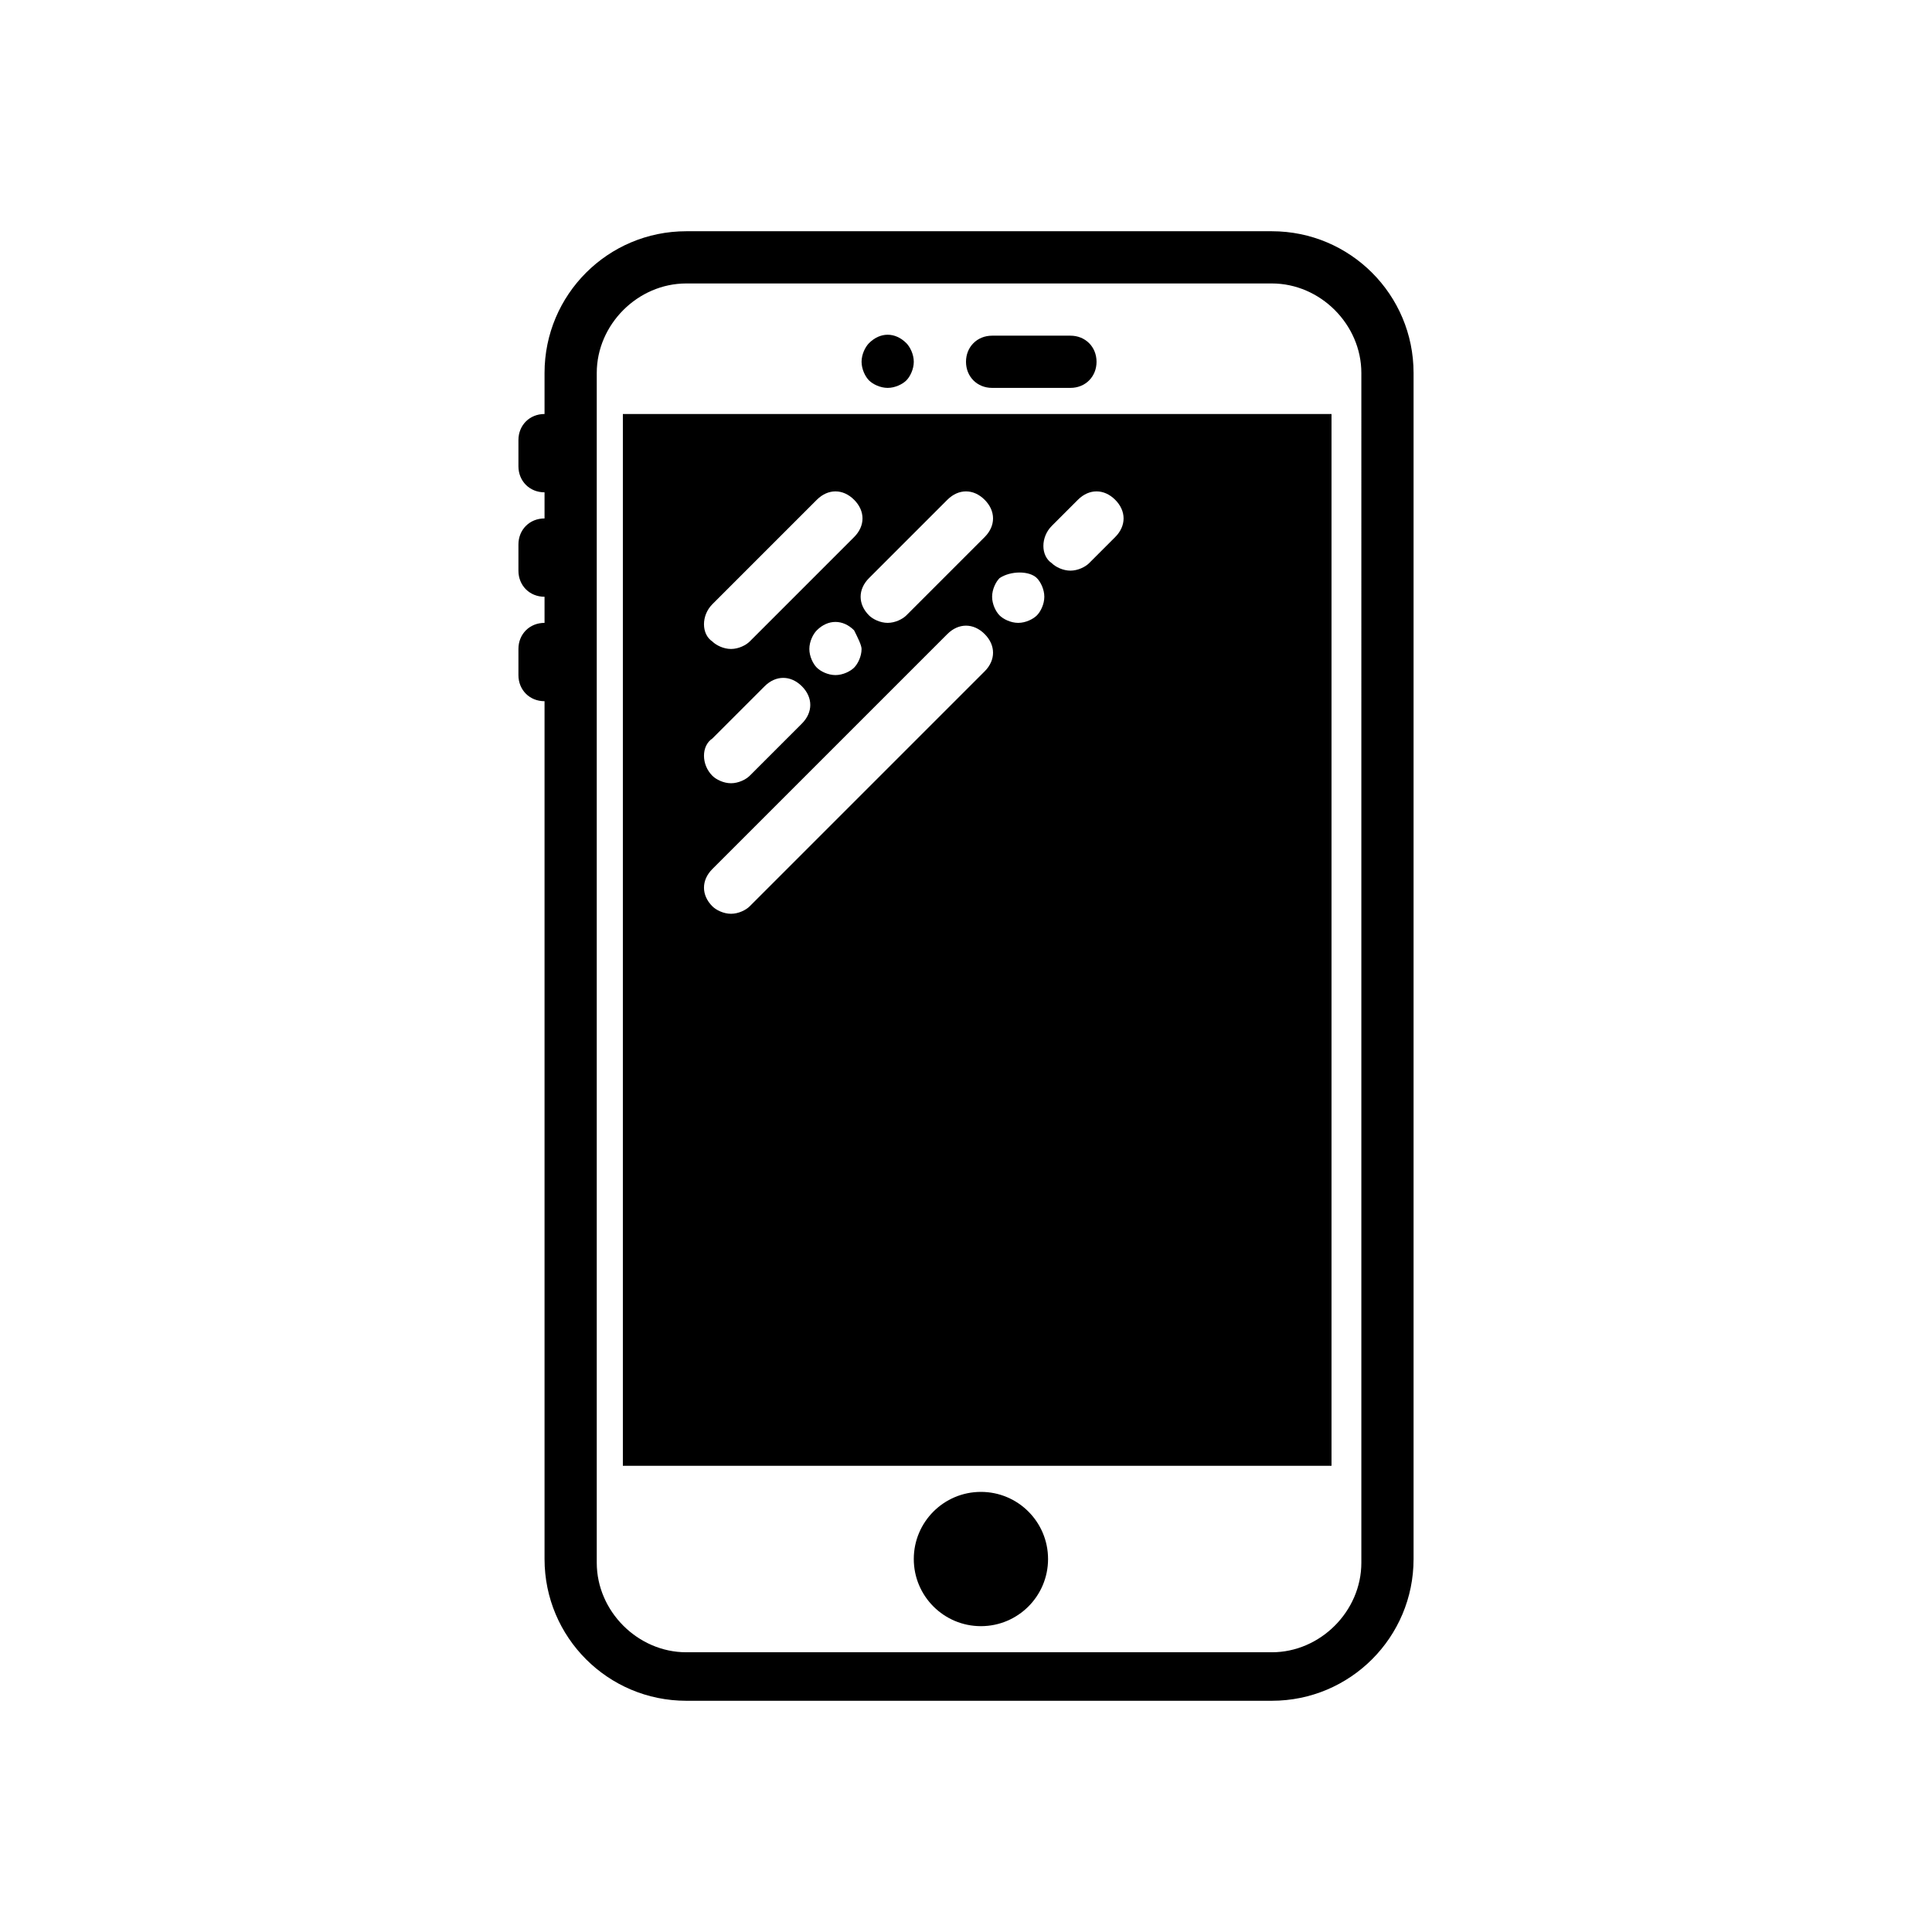 <?xml version="1.0" encoding="utf-8"?>
<!-- Generator: Adobe Illustrator 23.0.5, SVG Export Plug-In . SVG Version: 6.00 Build 0)  -->
<svg version="1.1" id="Capa_1" xmlns="http://www.w3.org/2000/svg" xmlns:xlink="http://www.w3.org/1999/xlink" x="0px" y="0px"
	 viewBox="0 0 51.8 51.8" style="enable-background:new 0 0 51.8 51.8;" xml:space="preserve">
<g>
	<path d="M34.1,6.2H18.4c-2.1,0-3.8,1.7-3.8,3.8v1.1c-0.4,0-0.7,0.3-0.7,0.7v0.7c0,0.4,0.3,0.7,0.7,0.7v0.7c-0.4,0-0.7,0.3-0.7,0.7
		v0.7c0,0.4,0.3,0.7,0.7,0.7v0.7c-0.4,0-0.7,0.3-0.7,0.7v0.7c0,0.4,0.3,0.7,0.7,0.7v23c0,2.1,1.7,3.8,3.8,3.8h15.7
		c2.1,0,3.8-1.7,3.8-3.8V10C37.9,7.9,36.2,6.2,34.1,6.2z M36.5,41.9c0,1.3-1.1,2.4-2.4,2.4H18.4c-1.3,0-2.4-1.1-2.4-2.4V10
		c0-1.3,1.1-2.4,2.4-2.4h15.7c1.3,0,2.4,1.1,2.4,2.4V41.9z"/>
	<path d="M26.6,10.4h2.1c0.4,0,0.7-0.3,0.7-0.7S29.1,9,28.7,9h-2.1c-0.4,0-0.7,0.3-0.7,0.7S26.2,10.4,26.6,10.4z"/>
	<path d="M23.8,10.4c0.2,0,0.4-0.1,0.5-0.2c0.1-0.1,0.2-0.3,0.2-0.5c0-0.2-0.1-0.4-0.2-0.5c-0.3-0.3-0.7-0.3-1,0
		c-0.1,0.1-0.2,0.3-0.2,0.5c0,0.2,0.1,0.4,0.2,0.5C23.4,10.3,23.6,10.4,23.8,10.4z"/>
	<circle cx="26.3" cy="41.8" r="1.8"/>
	<path d="M16.7,39.3h19V11.1h-19V39.3z M28.2,14.1l0.7-0.7c0.3-0.3,0.7-0.3,1,0c0.3,0.3,0.3,0.7,0,1l-0.7,0.7
		c-0.1,0.1-0.3,0.2-0.5,0.2s-0.4-0.1-0.5-0.2C27.9,14.9,27.9,14.4,28.2,14.1z M27.8,15.5c0.1,0.1,0.2,0.3,0.2,0.5
		c0,0.2-0.1,0.4-0.2,0.5c-0.1,0.1-0.3,0.2-0.5,0.2s-0.4-0.1-0.5-0.2c-0.1-0.1-0.2-0.3-0.2-0.5c0-0.2,0.1-0.4,0.2-0.5
		C27.1,15.3,27.6,15.3,27.8,15.5z M25.4,13.4c0.3-0.3,0.7-0.3,1,0c0.3,0.3,0.3,0.7,0,1l-2.1,2.1c-0.1,0.1-0.3,0.2-0.5,0.2
		s-0.4-0.1-0.5-0.2c-0.3-0.3-0.3-0.7,0-1L25.4,13.4z M19.1,16.2l2.8-2.8c0.3-0.3,0.7-0.3,1,0c0.3,0.3,0.3,0.7,0,1l-2.8,2.8
		c-0.1,0.1-0.3,0.2-0.5,0.2s-0.4-0.1-0.5-0.2C18.8,17,18.8,16.5,19.1,16.2z M23.1,17.4c0,0.2-0.1,0.4-0.2,0.5
		c-0.1,0.1-0.3,0.2-0.5,0.2s-0.4-0.1-0.5-0.2c-0.1-0.1-0.2-0.3-0.2-0.5c0-0.2,0.1-0.4,0.2-0.5c0.3-0.3,0.7-0.3,1,0
		C23,17.1,23.1,17.3,23.1,17.4z M19.1,19.8l1.4-1.4c0.3-0.3,0.7-0.3,1,0c0.3,0.3,0.3,0.7,0,1l-1.4,1.4c-0.1,0.1-0.3,0.2-0.5,0.2
		s-0.4-0.1-0.5-0.2C18.8,20.5,18.8,20,19.1,19.8z M19.1,23.3l6.3-6.3c0.3-0.3,0.7-0.3,1,0c0.3,0.3,0.3,0.7,0,1l-6.3,6.3
		c-0.1,0.1-0.3,0.2-0.5,0.2s-0.4-0.1-0.5-0.2C18.8,24,18.8,23.6,19.1,23.3z"/>
</g>
</svg>
